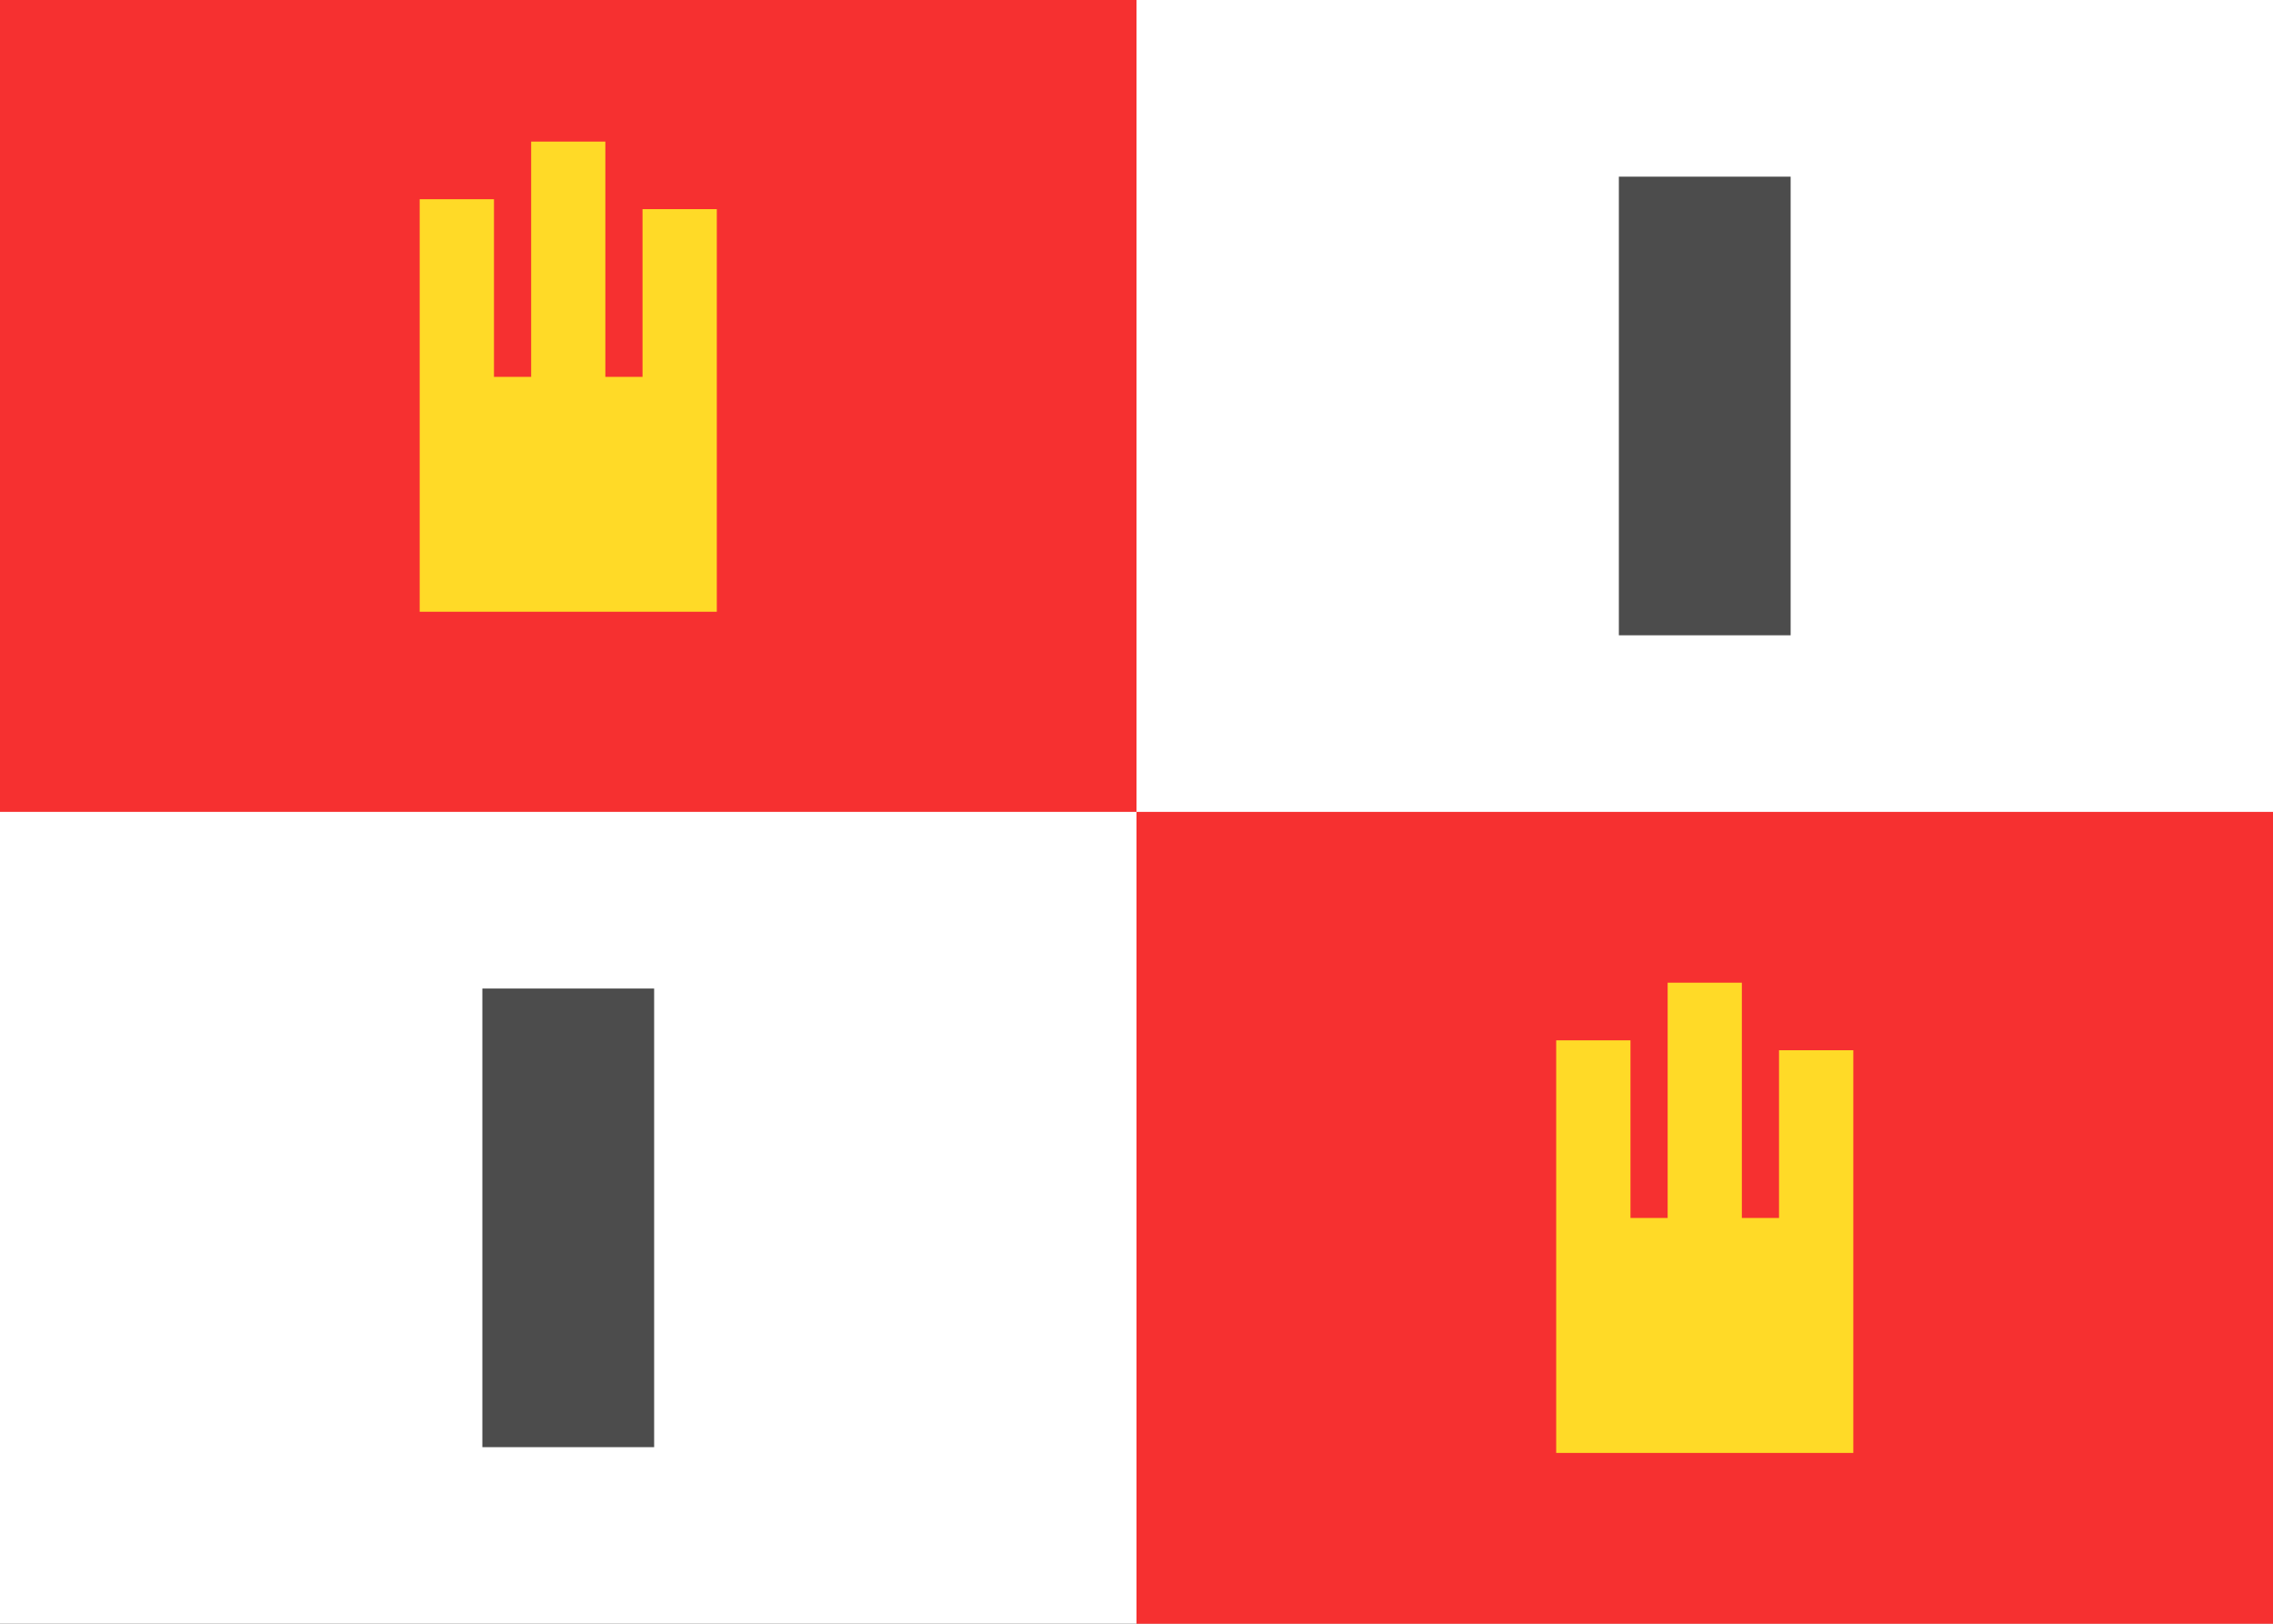 <svg xmlns="http://www.w3.org/2000/svg" fill="none" viewBox="0 0 28 20" aria-hidden="true">
  <rect x="0" y="0" width="28" height="20" fill="#333333" stroke="none"/>
  <g clip-path="url(#clip0_8_281)">
    <rect width="28" height="20" fill="white"/>
    <path fill="#F63030" fill-rule="evenodd" d="M14 20H28V10H14V20Z" clip-rule="evenodd"/>
    <path fill="#F63030" fill-rule="evenodd" d="M0 10H14V0H0V10Z" clip-rule="evenodd"/>
    <path fill="#FFDA27" d="M5.17 4.642L5.17 2.454H6.085V4.642H6.543V1.744H7.457V4.642H7.915V2.576H8.83V4.642V7.535H5.17V4.642Z"/>
    <path fill="#FFDA27" d="M19.17 15.002L19.17 12.814H20.085V15.002H20.543V12.104H21.457V15.002H21.915V12.936H22.83V15.002V17.896H19.17V15.002Z"/>
    <rect width="2.116" height="5.649" x="5.942" y="12.176" fill="#4C4C4C"/>
    <rect width="2.116" height="5.649" x="19.942" y="2.176" fill="#4C4C4C"/>
  </g>
  <defs>
    <clipPath id="clip0_8_281">
      <rect width="28" height="20" fill="white"/>
    </clipPath>
  </defs>
</svg>
